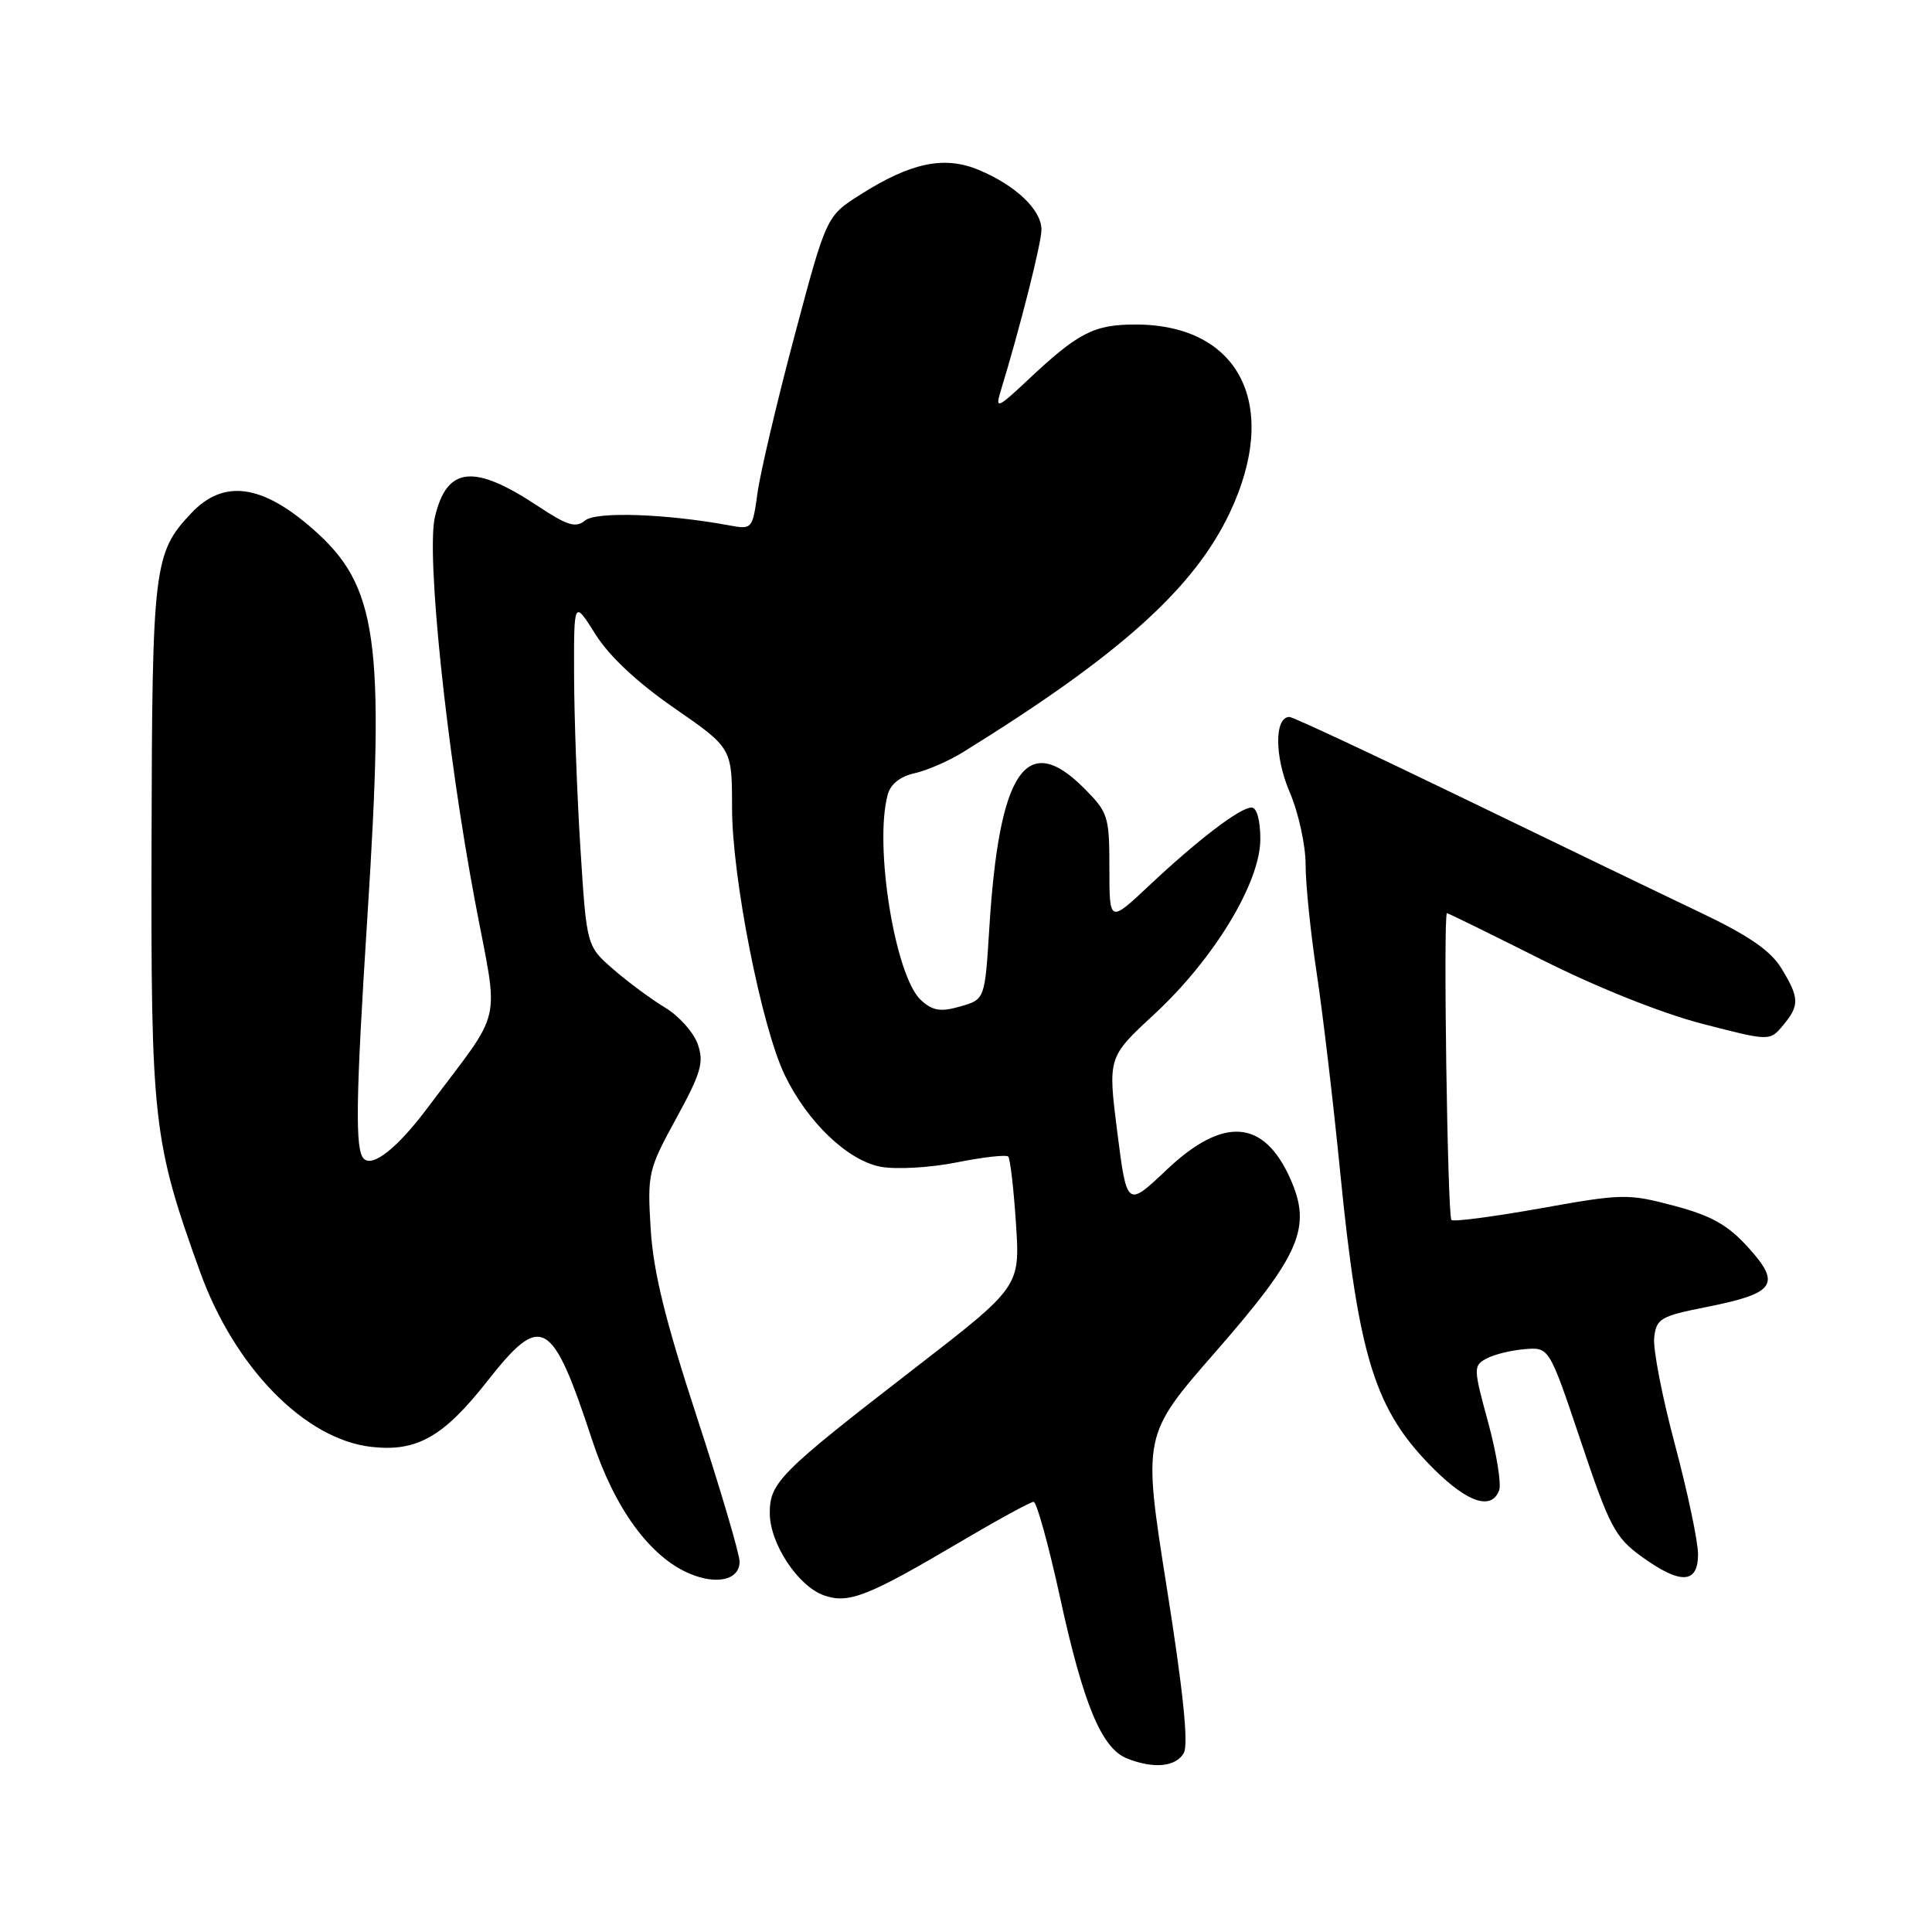 <?xml version="1.0" encoding="UTF-8" standalone="no"?>
<!DOCTYPE svg PUBLIC "-//W3C//DTD SVG 1.1//EN" "http://www.w3.org/Graphics/SVG/1.1/DTD/svg11.dtd" >
<svg xmlns="http://www.w3.org/2000/svg" xmlns:xlink="http://www.w3.org/1999/xlink" version="1.1" viewBox="0 0 256 256">
 <g >
 <path fill="currentColor"
d=" M 156.87 232.25 C 157.50 231.07 156.76 223.94 154.60 210.34 C 151.41 190.18 151.41 190.18 161.08 179.11 C 172.31 166.25 173.86 162.65 170.96 156.16 C 167.44 148.29 162.09 147.91 154.60 154.99 C 149.32 159.99 149.32 159.99 148.05 150.04 C 146.79 140.09 146.79 140.09 152.94 134.40 C 160.87 127.06 167.00 116.94 167.00 111.19 C 167.00 108.69 166.53 107.00 165.84 107.00 C 164.33 107.00 158.77 111.23 152.25 117.36 C 147.00 122.29 147.00 122.29 147.00 115.05 C 147.00 108.14 146.84 107.64 143.60 104.40 C 135.99 96.79 132.38 102.16 131.09 122.97 C 130.50 132.43 130.50 132.43 127.24 133.36 C 124.64 134.11 123.59 133.94 122.05 132.54 C 118.62 129.44 115.80 112.09 117.62 105.31 C 117.99 103.91 119.28 102.88 121.18 102.46 C 122.81 102.10 125.72 100.84 127.63 99.65 C 148.33 86.84 158.20 77.98 162.95 67.94 C 169.67 53.74 164.30 43.01 150.47 43.00 C 144.94 43.00 142.86 44.07 136.14 50.40 C 132.27 54.04 131.87 54.22 132.54 52.00 C 135.13 43.55 138.00 32.21 138.00 30.43 C 138.00 27.81 134.59 24.56 129.70 22.52 C 125.13 20.61 120.71 21.53 113.98 25.80 C 109.50 28.64 109.50 28.64 105.26 44.57 C 102.93 53.33 100.73 62.68 100.37 65.34 C 99.71 70.11 99.66 70.18 96.60 69.61 C 88.24 68.07 79.00 67.76 77.54 68.96 C 76.30 69.99 75.20 69.66 71.29 67.07 C 62.77 61.42 59.21 61.80 57.63 68.50 C 56.46 73.45 59.17 99.42 62.95 119.47 C 66.13 136.34 66.86 133.17 56.65 146.80 C 52.68 152.10 49.39 154.72 48.20 153.53 C 47.03 152.37 47.14 145.62 48.68 121.50 C 51.04 84.67 50.05 77.64 41.45 70.09 C 34.67 64.14 29.60 63.48 25.34 68.00 C 20.37 73.27 20.16 74.99 20.08 111.59 C 19.99 148.66 20.28 151.23 26.50 168.50 C 31.08 181.20 40.39 190.73 49.22 191.72 C 55.24 192.40 58.77 190.39 64.57 183.01 C 71.78 173.84 73.13 174.61 78.49 190.89 C 81.47 199.92 86.14 206.31 91.39 208.52 C 95.02 210.05 98.00 209.33 98.00 206.93 C 98.00 205.92 95.46 197.31 92.35 187.80 C 88.15 174.95 86.57 168.54 86.22 162.87 C 85.77 155.50 85.89 154.98 89.60 148.20 C 92.90 142.16 93.31 140.77 92.45 138.34 C 91.90 136.79 89.96 134.61 88.12 133.51 C 86.29 132.40 83.20 130.12 81.26 128.43 C 77.73 125.36 77.73 125.36 76.91 112.43 C 76.46 105.32 76.08 95.00 76.07 89.50 C 76.04 79.50 76.04 79.50 78.89 84.03 C 80.71 86.94 84.46 90.45 89.37 93.84 C 97.00 99.12 97.00 99.12 97.00 107.06 C 97.00 116.28 100.92 136.13 103.99 142.47 C 107.00 148.70 112.33 153.78 116.69 154.60 C 118.72 154.98 123.23 154.73 126.74 154.03 C 130.23 153.33 133.32 152.98 133.59 153.25 C 133.86 153.53 134.32 157.52 134.62 162.12 C 135.17 170.50 135.17 170.50 121.08 181.39 C 103.31 195.13 102.00 196.44 102.00 200.49 C 102.00 204.52 105.73 210.18 109.19 211.40 C 112.44 212.54 115.01 211.53 127.13 204.37 C 132.13 201.42 136.55 199.00 136.96 199.00 C 137.36 199.00 138.95 204.74 140.48 211.75 C 143.55 225.83 145.97 231.64 149.30 232.99 C 152.86 234.42 155.86 234.13 156.87 232.25 Z  M 225.00 205.95 C 225.00 204.27 223.62 197.73 221.94 191.42 C 220.25 185.11 219.01 178.72 219.19 177.22 C 219.47 174.73 220.05 174.39 226.00 173.21 C 235.21 171.39 236.07 170.20 231.70 165.35 C 228.95 162.31 226.82 161.10 221.83 159.77 C 215.72 158.15 215.00 158.16 204.13 160.11 C 197.90 161.22 192.59 161.92 192.32 161.65 C 191.80 161.14 191.22 121.00 191.73 121.00 C 191.90 121.00 197.54 123.77 204.27 127.15 C 211.54 130.81 220.15 134.25 225.50 135.64 C 234.50 137.97 234.50 137.97 236.25 135.88 C 238.47 133.22 238.44 132.24 236.04 128.30 C 234.62 125.97 231.70 123.96 225.30 120.91 C 220.46 118.61 206.42 111.83 194.09 105.86 C 181.77 99.89 171.32 95.00 170.86 95.00 C 168.86 95.00 168.87 100.27 170.89 104.96 C 172.05 107.66 173.00 111.98 173.00 114.57 C 173.00 117.15 173.66 123.59 174.46 128.88 C 175.26 134.17 176.65 145.93 177.55 155.00 C 180.03 180.11 182.19 186.93 190.09 194.75 C 194.53 199.13 197.63 200.13 198.64 197.49 C 198.96 196.66 198.31 192.60 197.19 188.48 C 195.22 181.26 195.21 180.96 196.98 180.01 C 197.98 179.47 200.26 178.91 202.04 178.77 C 205.28 178.50 205.28 178.50 209.47 190.98 C 213.25 202.26 214.02 203.72 217.48 206.23 C 222.65 209.98 225.00 209.90 225.00 205.95 Z "/>
</g>
</svg>